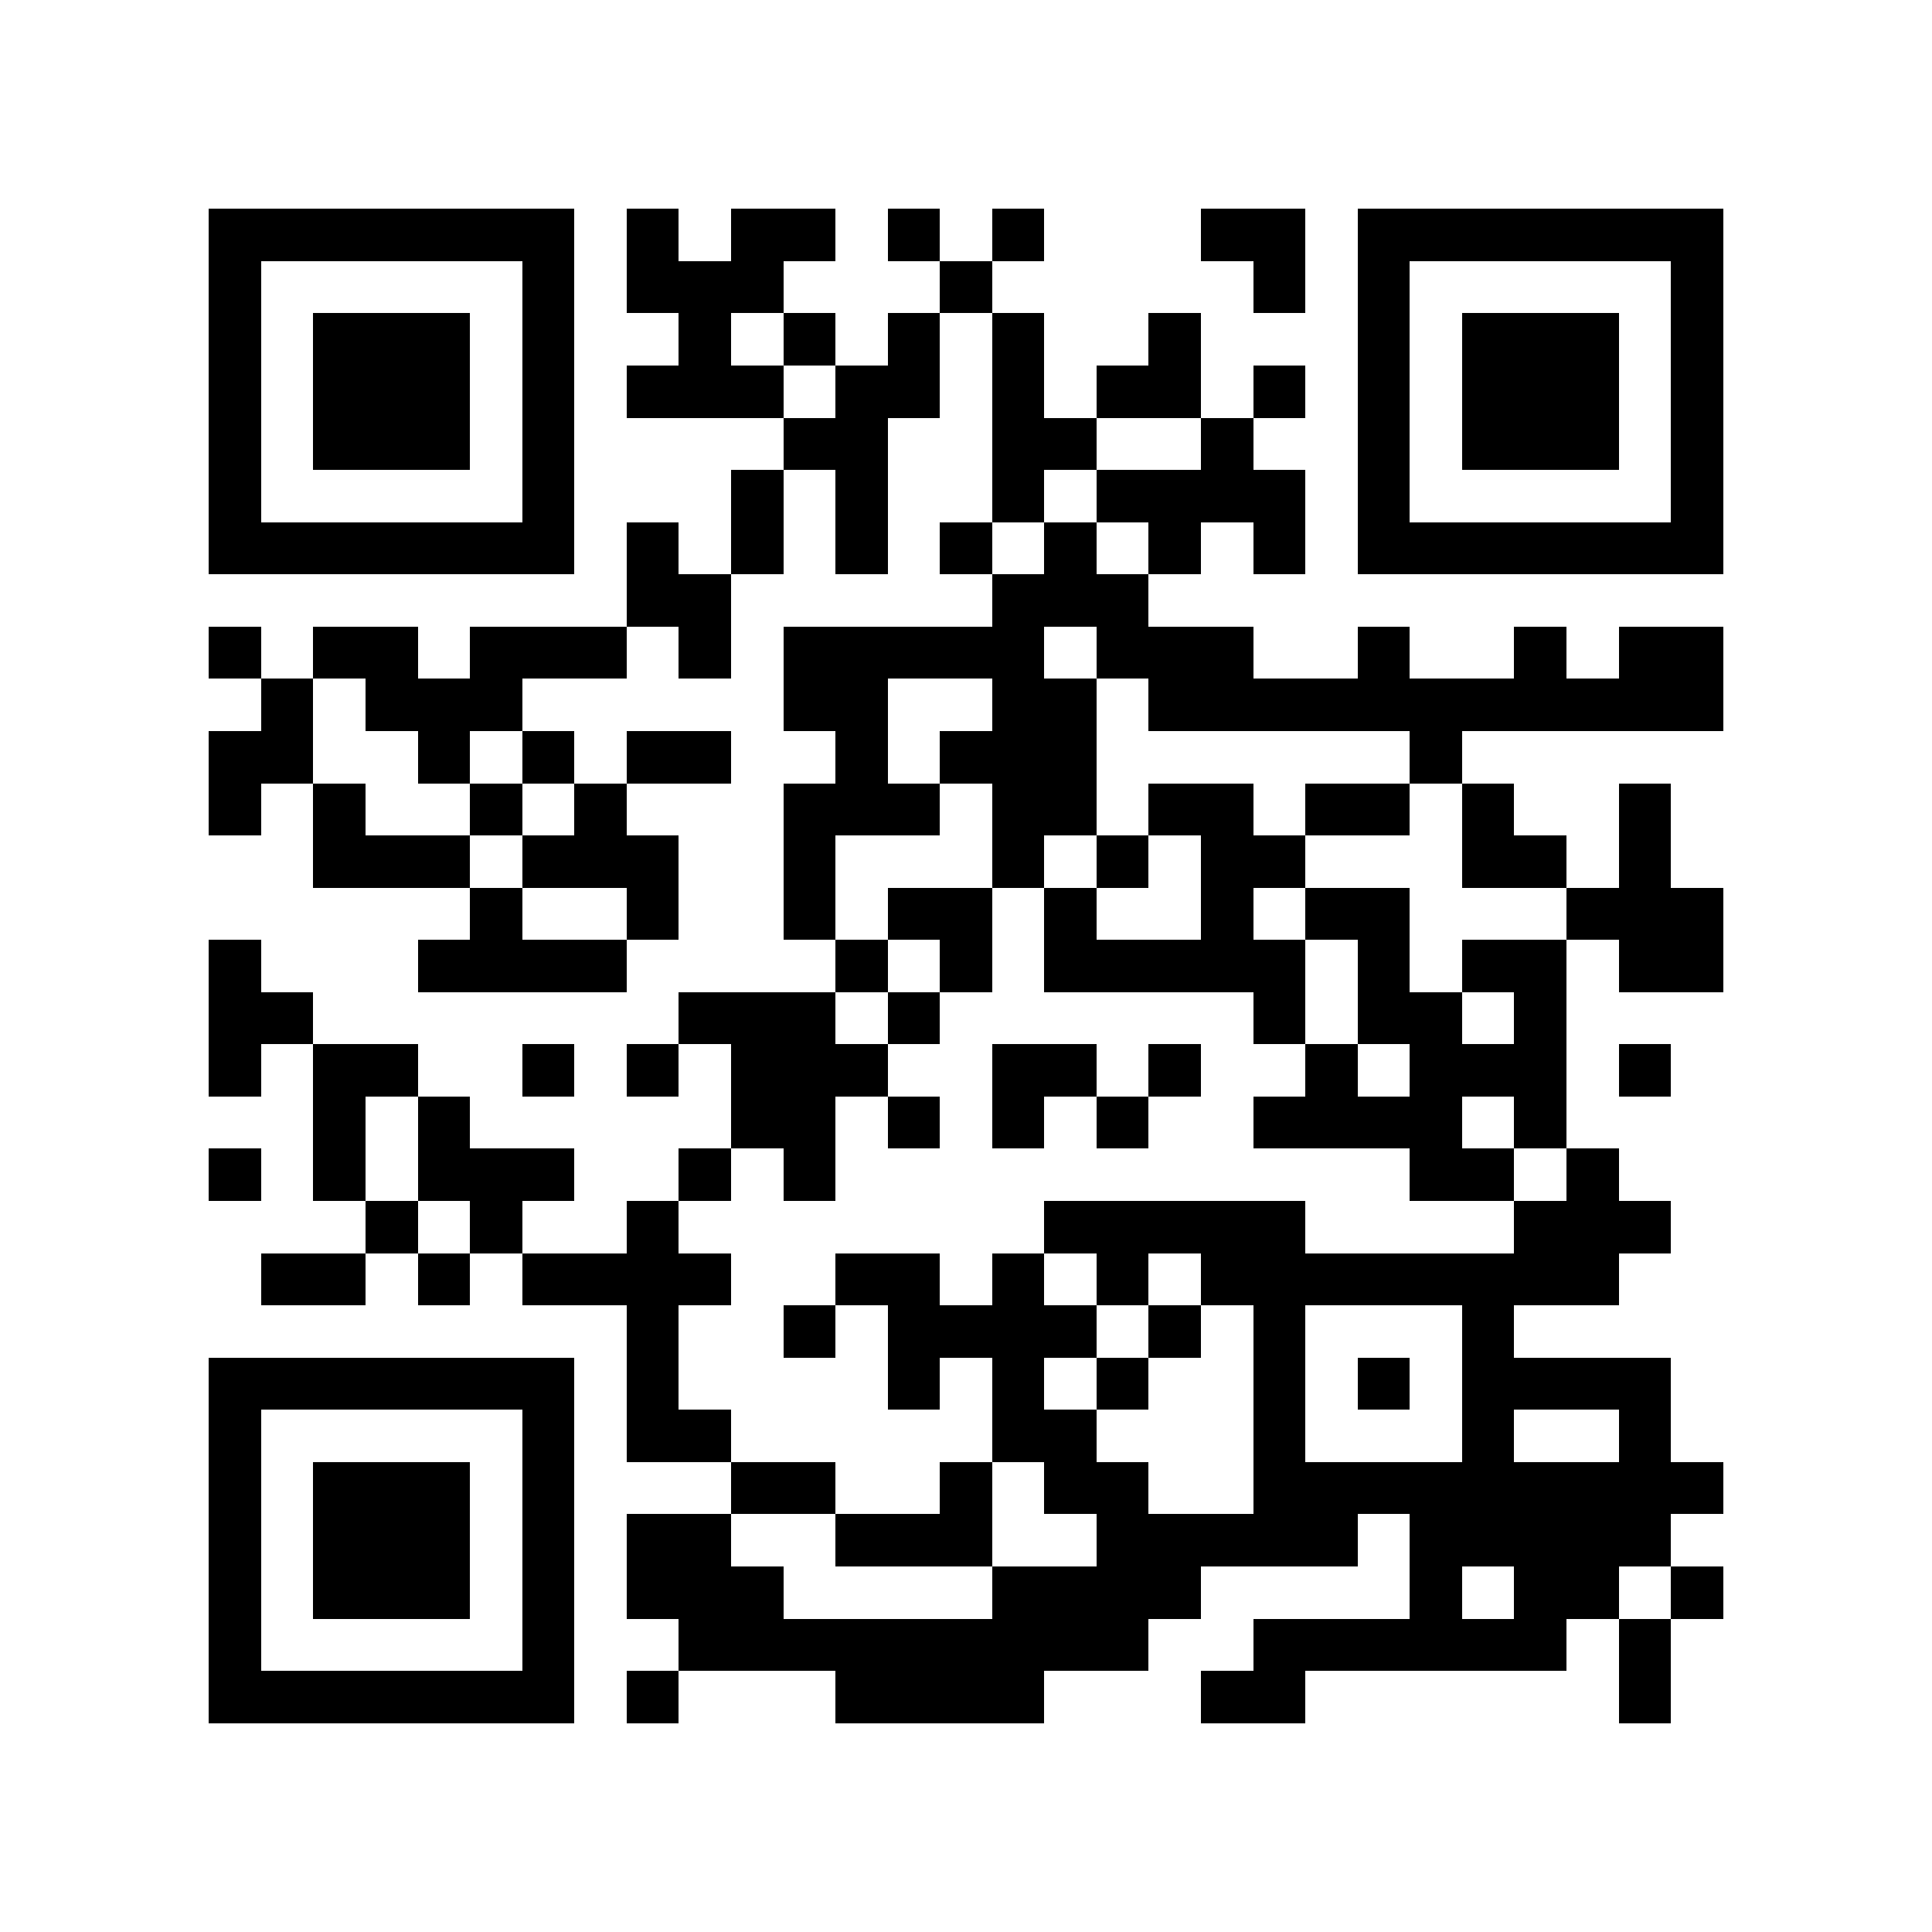 <?xml version="1.0" encoding="utf-8"?><!DOCTYPE svg PUBLIC "-//W3C//DTD SVG 1.1//EN" "http://www.w3.org/Graphics/SVG/1.1/DTD/svg11.dtd"><svg xmlns="http://www.w3.org/2000/svg" viewBox="0 0 37 37" shape-rendering="crispEdges"><path fill="#ffffff" d="M0 0h37v37H0z"/><path stroke="#000000" d="M4 4.5h7m1 0h1m1 0h2m1 0h1m1 0h1m3 0h2m1 0h7M4 5.5h1m5 0h1m1 0h3m3 0h1m5 0h1m1 0h1m5 0h1M4 6.5h1m1 0h3m1 0h1m2 0h1m1 0h1m1 0h1m1 0h1m2 0h1m3 0h1m1 0h3m1 0h1M4 7.5h1m1 0h3m1 0h1m1 0h3m1 0h2m1 0h1m1 0h2m1 0h1m1 0h1m1 0h3m1 0h1M4 8.5h1m1 0h3m1 0h1m4 0h2m2 0h2m2 0h1m2 0h1m1 0h3m1 0h1M4 9.5h1m5 0h1m3 0h1m1 0h1m2 0h1m1 0h4m1 0h1m5 0h1M4 10.5h7m1 0h1m1 0h1m1 0h1m1 0h1m1 0h1m1 0h1m1 0h1m1 0h7M12 11.5h2m5 0h3M4 12.5h1m1 0h2m1 0h3m1 0h1m1 0h5m1 0h3m2 0h1m2 0h1m1 0h2M5 13.5h1m1 0h3m5 0h2m2 0h2m1 0h11M4 14.5h2m2 0h1m1 0h1m1 0h2m2 0h1m1 0h3m6 0h1M4 15.5h1m1 0h1m2 0h1m1 0h1m3 0h3m1 0h2m1 0h2m1 0h2m1 0h1m2 0h1M6 16.5h3m1 0h3m2 0h1m3 0h1m1 0h1m1 0h2m3 0h2m1 0h1M9 17.5h1m2 0h1m2 0h1m1 0h2m1 0h1m2 0h1m1 0h2m3 0h3M4 18.5h1m3 0h4m4 0h1m1 0h1m1 0h5m1 0h1m1 0h2m1 0h2M4 19.5h2m7 0h3m1 0h1m6 0h1m1 0h2m1 0h1M4 20.5h1m1 0h2m2 0h1m1 0h1m1 0h3m2 0h2m1 0h1m2 0h1m1 0h3m1 0h1M6 21.5h1m1 0h1m5 0h2m1 0h1m1 0h1m1 0h1m2 0h4m1 0h1M4 22.5h1m1 0h1m1 0h3m2 0h1m1 0h1m11 0h2m1 0h1M7 23.5h1m1 0h1m2 0h1m7 0h5m4 0h3M5 24.5h2m1 0h1m1 0h4m2 0h2m1 0h1m1 0h1m1 0h8M12 25.5h1m2 0h1m1 0h4m1 0h1m1 0h1m3 0h1M4 26.5h7m1 0h1m4 0h1m1 0h1m1 0h1m2 0h1m1 0h1m1 0h4M4 27.5h1m5 0h1m1 0h2m5 0h2m3 0h1m3 0h1m2 0h1M4 28.5h1m1 0h3m1 0h1m3 0h2m2 0h1m1 0h2m2 0h9M4 29.5h1m1 0h3m1 0h1m1 0h2m2 0h3m2 0h5m1 0h5M4 30.5h1m1 0h3m1 0h1m1 0h3m4 0h4m4 0h1m1 0h2m1 0h1M4 31.5h1m5 0h1m2 0h9m2 0h6m1 0h1M4 32.5h7m1 0h1m3 0h4m3 0h2m6 0h1"/></svg>
